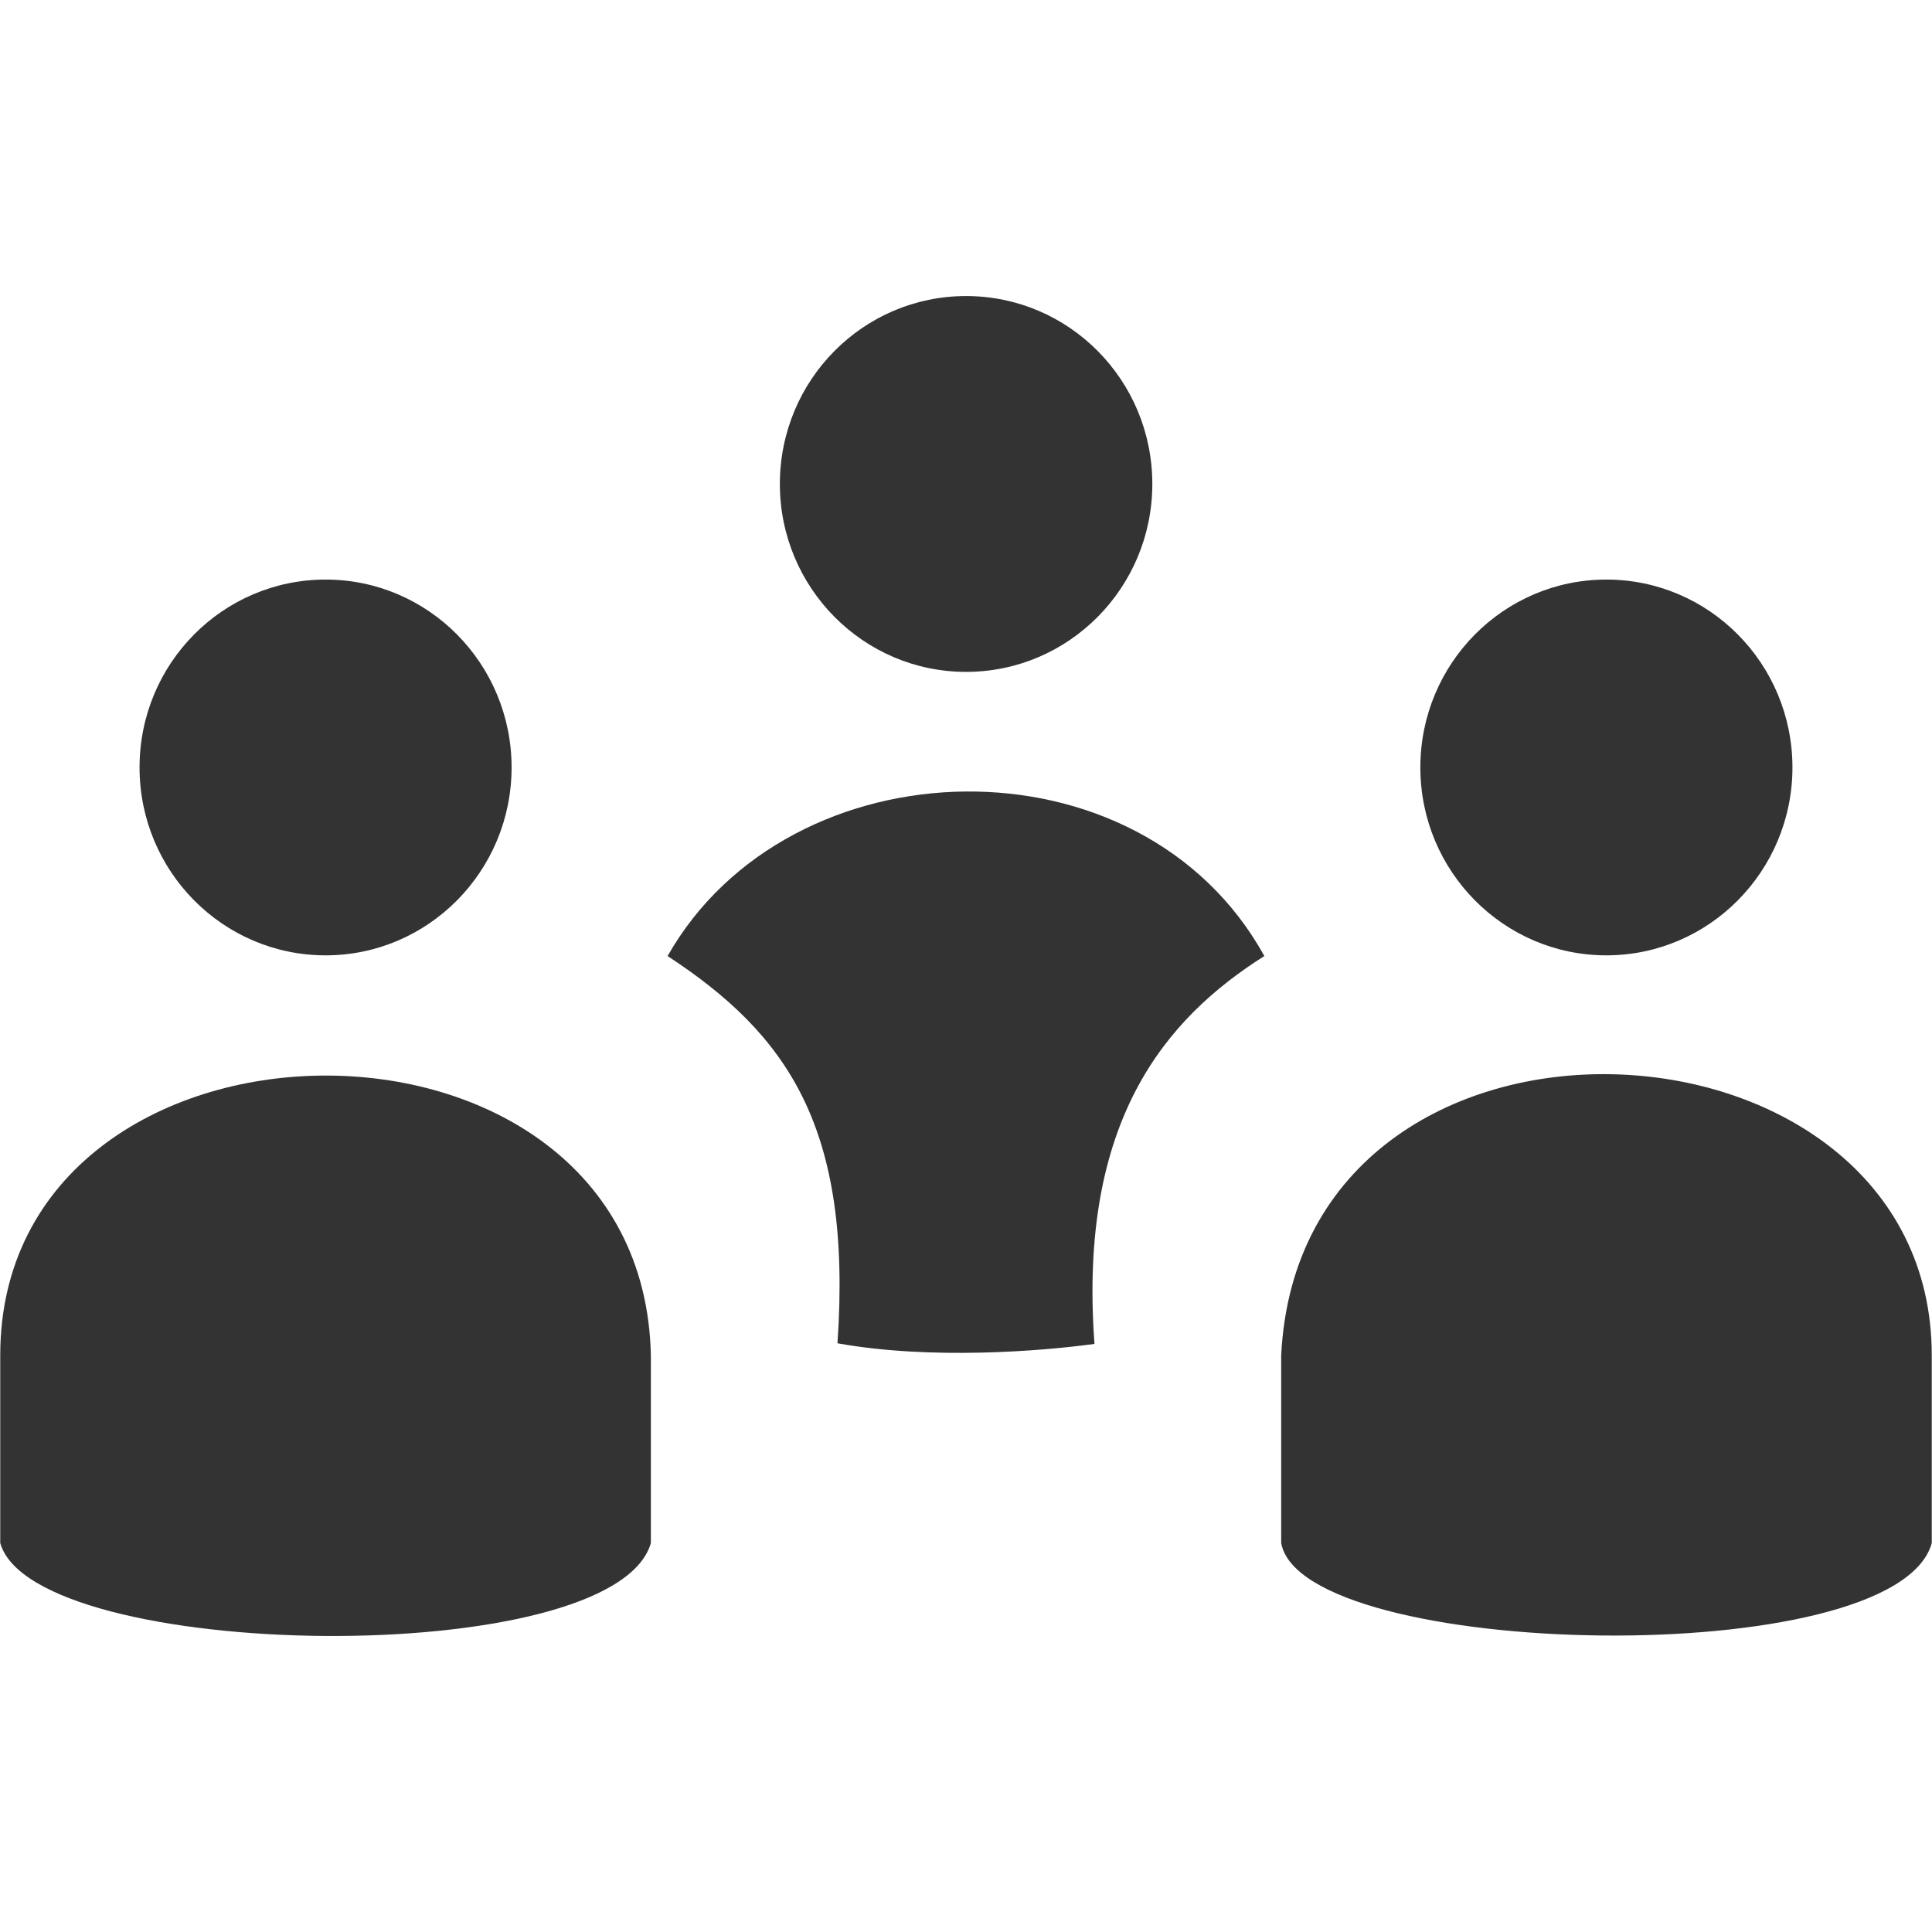 <?xml version="1.0" encoding="iso-8859-1"?>
<!-- Generator: Adobe Illustrator 13.0.2, SVG Export Plug-In . SVG Version: 6.00 Build 14948)  -->
<!DOCTYPE svg PUBLIC "-//W3C//DTD SVG 1.1//EN" "http://www.w3.org/Graphics/SVG/1.1/DTD/svg11.dtd">
<svg version="1.1" xmlns="http://www.w3.org/2000/svg" xmlns:xlink="http://www.w3.org/1999/xlink" x="0px" y="0px" width="64px"
	 height="64px" viewBox="0 0 64 64" style="enable-background:new 0 0 64 64;" xml:space="preserve">
	<g id="icon-m-telephony-call-combine">
		<rect style="fill:none;" width="64" height="64"/>
		<path style="fill:#333333;" d="M10.787,19.199c3.402,0,6.16,2.787,6.16,6.225c0,3.434-2.76,6.223-6.16,6.223
			c-3.406,0-6.164-2.789-6.164-6.223C4.621,21.984,7.379,19.199,10.787,19.199"/>
		<path style="fill:#333333;" d="M21.561,51.117c-1.229,4.252-20.428,3.951-21.553,0v-6.219c0-12.188,21.287-12.527,21.553,0V51.117
			z"/>
		<path style="fill:#333333;" d="M53.213,19.199c3.404,0,6.164,2.787,6.164,6.225c0,3.434-2.764,6.223-6.164,6.223
			c-3.404,0-6.162-2.789-6.162-6.223C47.051,21.984,49.809,19.199,53.213,19.199"/>
		<path style="fill:#333333;" d="M63.992,51.117c-1.188,4.305-20.846,3.857-21.551,0v-6.219c0.639-12.934,21.551-11.896,21.551,0
			V51.117z"/>
		<path style="fill:#333333;" d="M32.002,9.807c3.408,0,6.17,2.783,6.17,6.225c0,3.434-2.762,6.225-6.17,6.225
			c-3.406,0-6.168-2.791-6.168-6.225C25.834,12.59,28.596,9.807,32.002,9.807z"/>
		<path style="fill:#333333;" d="M22.115,31.67c3.955,2.592,6.123,5.654,5.627,12.828c3.102,0.559,6.797,0.258,8.514,0.02
			c-0.545-7.387,2.348-10.773,5.627-12.848C37.783,24.244,26.145,24.563,22.115,31.67z"/>
	</g>
</svg>
